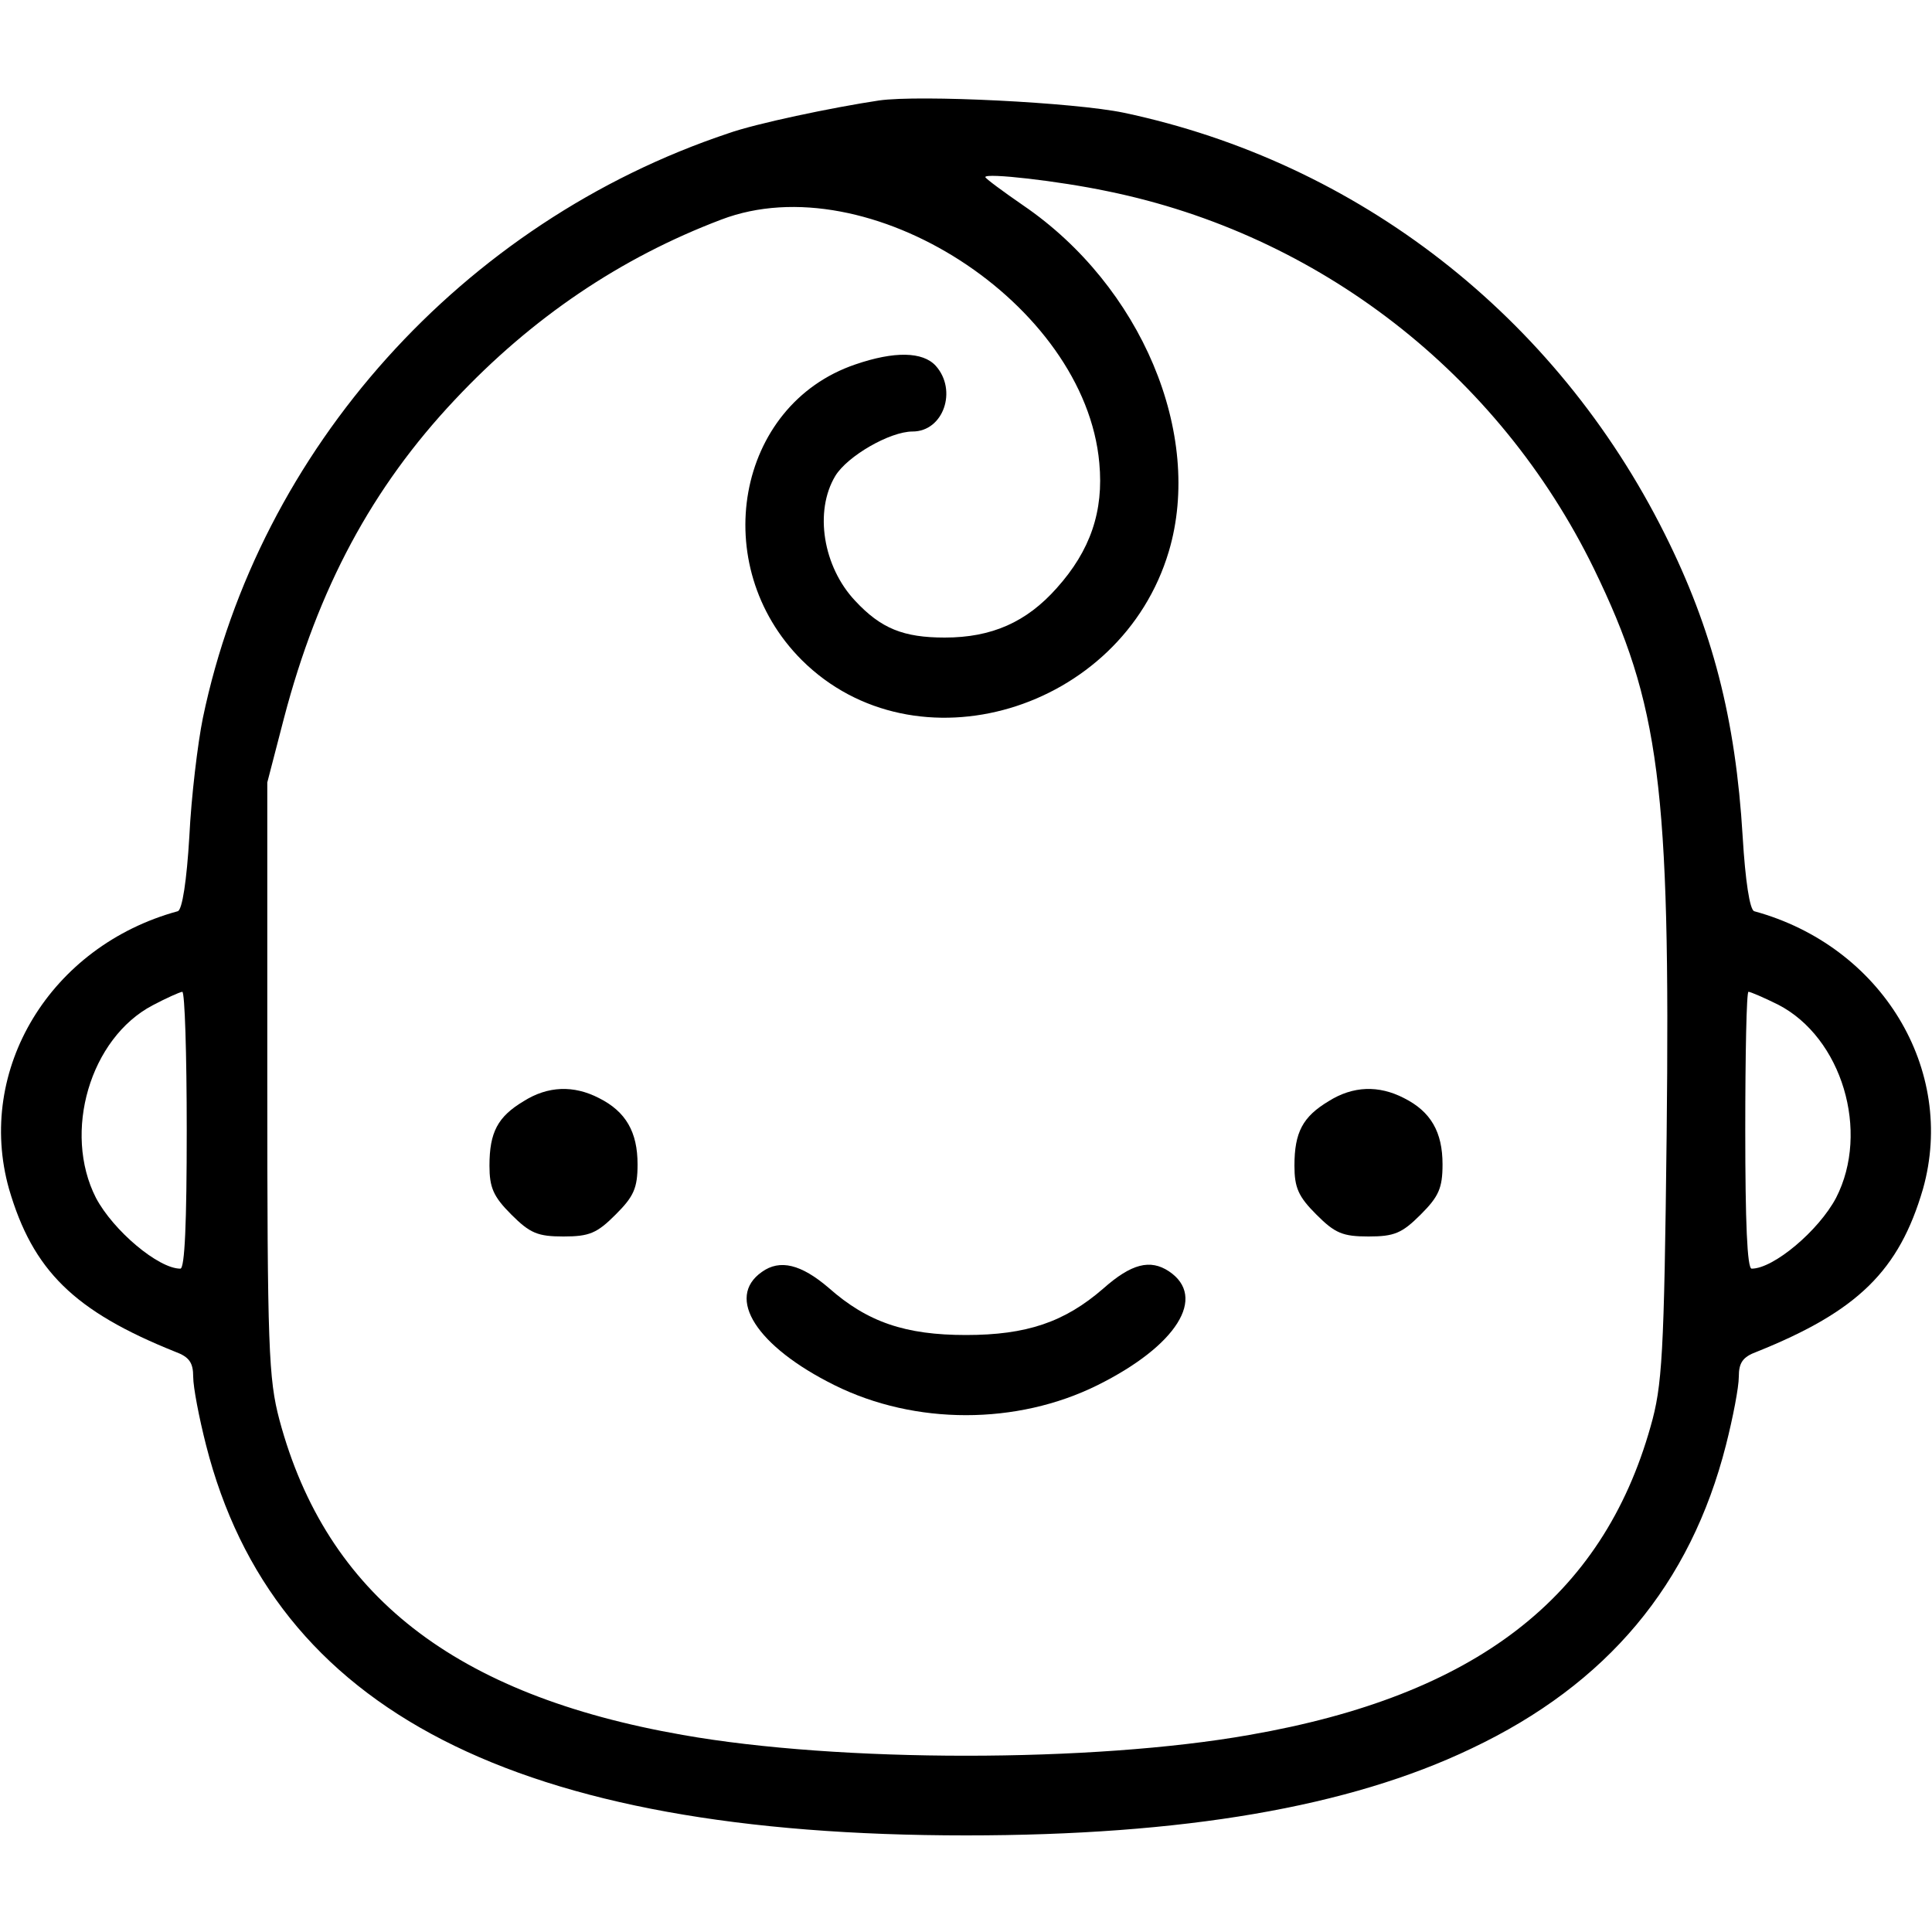 <svg width="26" height="26" viewBox="0 0 26 26" fill="none" xmlns="http://www.w3.org/2000/svg">
<rect width="26" height="26" fill="white"/>
<path d="M11.83 1.352C11.197 1.447 10.166 1.664 9.802 1.794C6.223 2.99 3.484 6.041 2.73 9.663C2.661 10.001 2.574 10.721 2.548 11.258C2.513 11.847 2.453 12.246 2.392 12.263C0.676 12.731 -0.329 14.395 0.121 15.999C0.442 17.099 0.997 17.645 2.357 18.191C2.548 18.261 2.6 18.339 2.6 18.529C2.6 18.668 2.678 19.075 2.773 19.448C3.683 23.027 6.951 24.7 13 24.7C15.921 24.7 18.157 24.319 19.803 23.53C21.632 22.663 22.75 21.32 23.227 19.448C23.322 19.075 23.4 18.668 23.4 18.529C23.4 18.339 23.452 18.261 23.643 18.191C25.003 17.645 25.558 17.099 25.879 15.999C26.329 14.395 25.324 12.731 23.608 12.263C23.547 12.246 23.487 11.847 23.452 11.258C23.357 9.672 23.045 8.467 22.403 7.185C20.939 4.255 18.278 2.184 15.123 1.517C14.456 1.378 12.376 1.274 11.83 1.352ZM14.907 2.574C17.749 3.155 20.167 5.027 21.45 7.653C22.334 9.473 22.481 10.582 22.429 15.271C22.395 18.252 22.369 18.651 22.213 19.197C21.563 21.502 19.855 22.819 16.813 23.348C14.707 23.721 11.293 23.721 9.187 23.348C6.119 22.811 4.394 21.467 3.761 19.11C3.614 18.555 3.597 18.148 3.597 14.517V10.53L3.822 9.663C4.281 7.913 5.009 6.561 6.119 5.382C7.159 4.273 8.355 3.467 9.707 2.955C11.683 2.201 14.603 4.082 14.794 6.231C14.855 6.881 14.673 7.41 14.222 7.913C13.815 8.372 13.347 8.58 12.714 8.58C12.159 8.58 11.856 8.459 11.509 8.086C11.076 7.627 10.955 6.881 11.241 6.405C11.405 6.136 11.977 5.807 12.281 5.807C12.697 5.807 12.887 5.252 12.593 4.923C12.419 4.732 12.038 4.723 11.509 4.905C9.906 5.451 9.516 7.609 10.79 8.883C12.315 10.4 15.089 9.577 15.73 7.419C16.198 5.841 15.357 3.848 13.771 2.765C13.494 2.574 13.26 2.401 13.26 2.383C13.26 2.323 14.248 2.435 14.907 2.574ZM2.513 15.21C2.513 16.449 2.487 17.073 2.427 17.073C2.132 17.073 1.525 16.562 1.291 16.12C0.841 15.236 1.213 13.971 2.054 13.529C2.236 13.433 2.409 13.355 2.453 13.347C2.487 13.347 2.513 14.187 2.513 15.21ZM23.929 13.52C24.787 13.962 25.168 15.227 24.709 16.12C24.475 16.562 23.868 17.073 23.573 17.073C23.513 17.073 23.487 16.449 23.487 15.21C23.487 14.187 23.504 13.347 23.53 13.347C23.556 13.347 23.738 13.425 23.929 13.52Z" fill="black"/>
<path d="M7.046 14.82C6.699 15.028 6.587 15.236 6.587 15.687C6.587 15.981 6.639 16.103 6.881 16.345C7.133 16.597 7.237 16.64 7.583 16.64C7.93 16.64 8.034 16.597 8.285 16.345C8.528 16.103 8.58 15.99 8.58 15.669C8.58 15.236 8.424 14.959 8.06 14.777C7.722 14.603 7.375 14.612 7.046 14.82Z" fill="black"/>
<path d="M17.879 14.82C17.533 15.028 17.42 15.236 17.42 15.687C17.42 15.981 17.472 16.103 17.715 16.345C17.966 16.597 18.07 16.64 18.417 16.64C18.763 16.64 18.867 16.597 19.119 16.345C19.361 16.103 19.413 15.99 19.413 15.669C19.413 15.236 19.257 14.959 18.893 14.777C18.555 14.603 18.209 14.612 17.879 14.82Z" fill="black"/>
<path d="M10.253 17.117C9.759 17.463 10.183 18.122 11.232 18.642C12.315 19.179 13.685 19.179 14.768 18.642C15.834 18.113 16.25 17.455 15.73 17.108C15.479 16.943 15.227 17.004 14.846 17.342C14.326 17.793 13.815 17.966 13 17.966C12.185 17.966 11.674 17.793 11.154 17.333C10.781 17.013 10.495 16.943 10.253 17.117Z" fill="black"/>
</svg>
